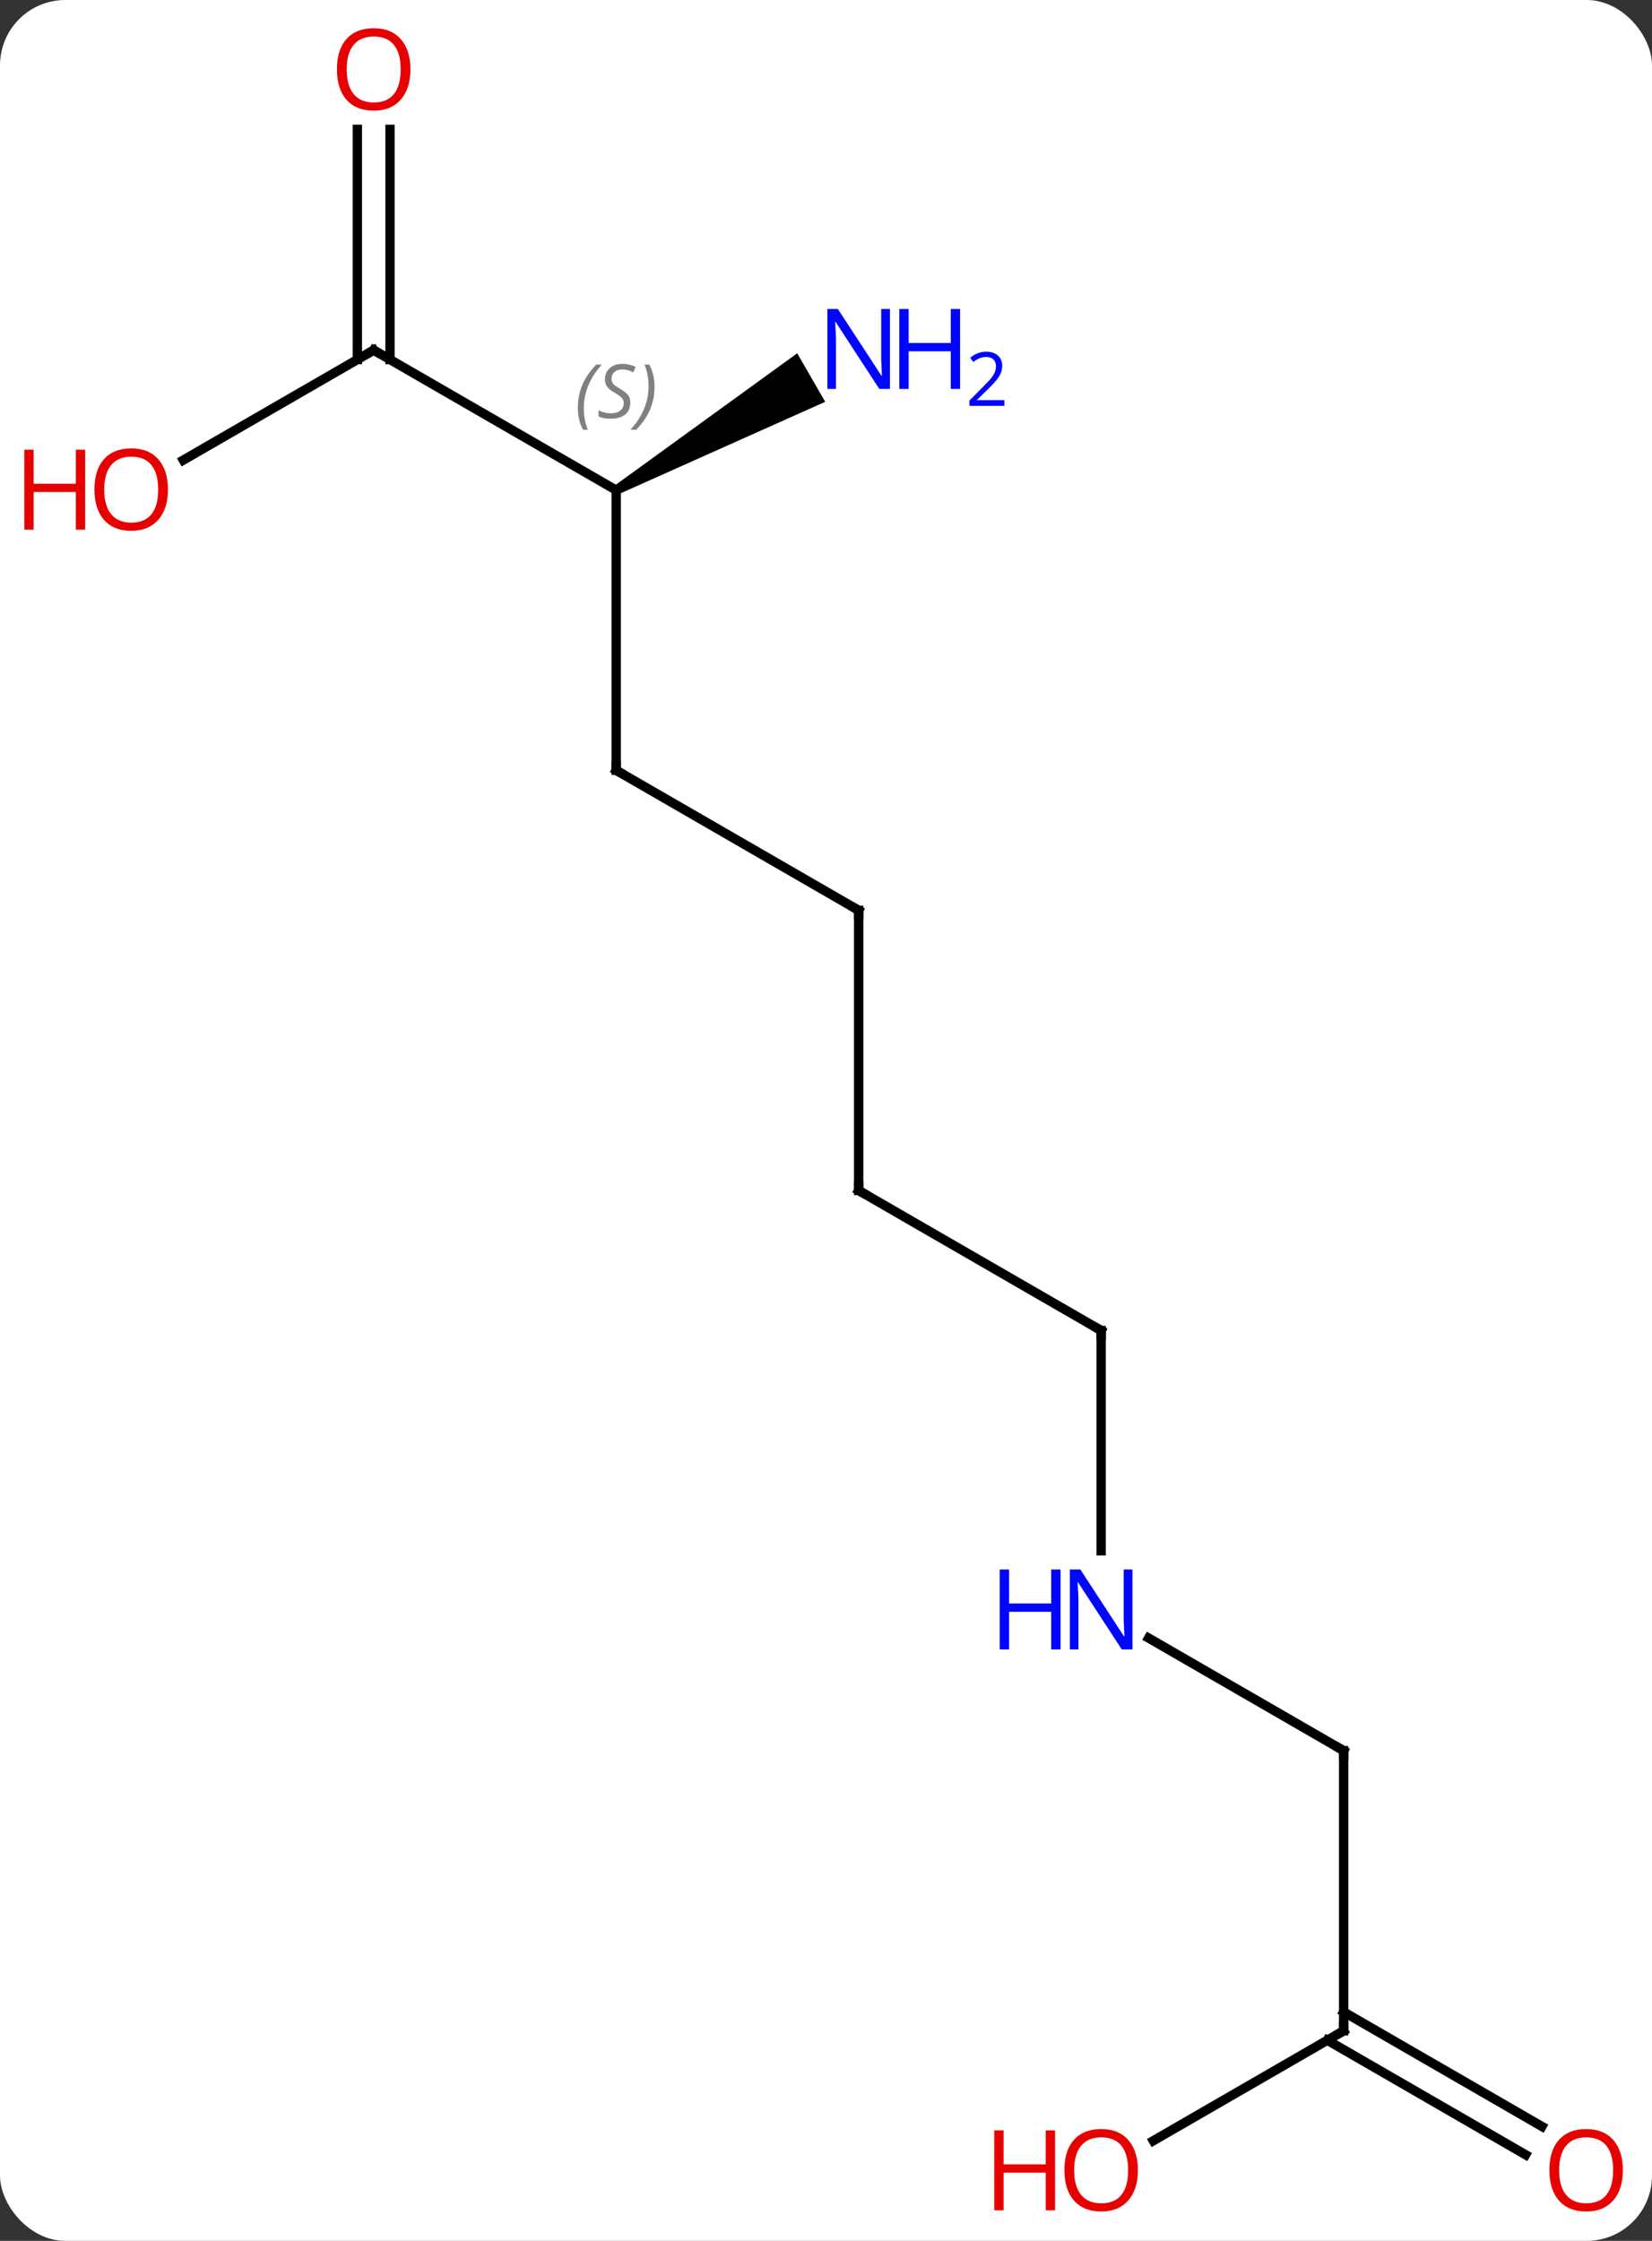<svg width="177" viewBox="0 0 177 240" style="fill-opacity:1; color-rendering:auto; color-interpolation:auto; text-rendering:auto; stroke:black; stroke-linecap:square; stroke-miterlimit:10; shape-rendering:auto; stroke-opacity:1; fill:black; stroke-dasharray:none; font-weight:normal; stroke-width:1; font-family:'Open Sans'; font-style:normal; stroke-linejoin:miter; font-size:12; stroke-dashoffset:0; image-rendering:auto;" height="240" class="cas-substance-image" xmlns:xlink="http://www.w3.org/1999/xlink" xmlns="http://www.w3.org/2000/svg"><rect x="0" y="0" width="177" height="240" fill="#333333" stroke="none"/><svg class="cas-substance-single-component"><rect y="0" x="0" width="177" stroke="none" ry="7" rx="7" height="240" fill="white" class="cas-substance-group"/><svg y="0" x="0" width="177" viewBox="0 0 177 240" style="fill:black;" height="240" class="cas-substance-single-component-image"><svg><g><g transform="translate(92,120)" style="text-rendering:geometricPrecision; color-rendering:optimizeQuality; color-interpolation:linearRGB; stroke-linecap:butt; image-rendering:optimizeQuality;"><line y2="-67.5" y1="-37.5" x2="-25.98" x1="-25.98" style="fill:none;"/><line y2="-22.5" y1="-37.5" x2="0" x1="-25.98" style="fill:none;"/><line y2="-82.5" y1="-67.5" x2="-51.963" x1="-25.98" style="fill:none;"/><path style="stroke:none;" d="M-25.73 -67.067 L-26.23 -67.933 L-6.584 -82.163 L-3.584 -76.967 Z"/><line y2="7.5" y1="-22.5" x2="0" x1="0" style="fill:none;"/><line y2="-70.726" y1="-82.5" x2="-72.356" x1="-51.963" style="fill:none;"/><line y2="-106.148" y1="-81.49" x2="-50.213" x1="-50.213" style="fill:none;"/><line y2="-106.148" y1="-81.49" x2="-53.713" x1="-53.713" style="fill:none;"/><line y2="22.5" y1="7.5" x2="25.98" x1="0" style="fill:none;"/><line y2="46.094" y1="22.5" x2="25.98" x1="25.98" style="fill:none;"/><line y2="67.5" y1="55.435" x2="51.963" x1="31.064" style="fill:none;"/><line y2="97.5" y1="67.5" x2="51.963" x1="51.963" style="fill:none;"/><line y2="109.274" y1="97.5" x2="31.568" x1="51.963" style="fill:none;"/><line y2="110.774" y1="98.51" x2="71.454" x1="50.213" style="fill:none;"/><line y2="107.743" y1="95.479" x2="73.204" x1="51.963" style="fill:none;"/><path style="fill:none; stroke-miterlimit:5;" d="M-25.98 -38 L-25.98 -37.5 L-25.547 -37.25"/></g><g transform="translate(92,120)" style="stroke-linecap:butt; font-size:8.4px; fill:gray; text-rendering:geometricPrecision; image-rendering:optimizeQuality; color-rendering:optimizeQuality; font-family:'Open Sans'; font-style:italic; stroke:gray; color-interpolation:linearRGB; stroke-miterlimit:5;"><path style="stroke:none;" d="M-30.089 -76.297 Q-30.089 -77.625 -29.62 -78.75 Q-29.151 -79.875 -28.12 -80.953 L-27.511 -80.953 Q-28.479 -79.891 -28.964 -78.719 Q-29.448 -77.547 -29.448 -76.312 Q-29.448 -74.984 -29.011 -73.969 L-29.526 -73.969 Q-30.089 -75 -30.089 -76.297 ZM-24.466 -76.891 Q-24.466 -76.062 -25.013 -75.609 Q-25.56 -75.156 -26.56 -75.156 Q-26.966 -75.156 -27.279 -75.211 Q-27.591 -75.266 -27.872 -75.406 L-27.872 -76.062 Q-27.247 -75.734 -26.544 -75.734 Q-25.919 -75.734 -25.544 -76.031 Q-25.169 -76.328 -25.169 -76.844 Q-25.169 -77.156 -25.372 -77.383 Q-25.576 -77.609 -26.138 -77.938 Q-26.732 -78.266 -26.958 -78.594 Q-27.185 -78.922 -27.185 -79.375 Q-27.185 -80.109 -26.669 -80.57 Q-26.154 -81.031 -25.31 -81.031 Q-24.935 -81.031 -24.599 -80.953 Q-24.263 -80.875 -23.888 -80.703 L-24.154 -80.109 Q-24.404 -80.266 -24.724 -80.352 Q-25.044 -80.438 -25.31 -80.438 Q-25.841 -80.438 -26.162 -80.164 Q-26.482 -79.891 -26.482 -79.422 Q-26.482 -79.219 -26.412 -79.07 Q-26.341 -78.922 -26.201 -78.789 Q-26.06 -78.656 -25.638 -78.406 Q-25.076 -78.062 -24.872 -77.867 Q-24.669 -77.672 -24.568 -77.438 Q-24.466 -77.203 -24.466 -76.891 ZM-21.872 -78.609 Q-21.872 -77.281 -22.348 -76.148 Q-22.825 -75.016 -23.84 -73.969 L-24.45 -73.969 Q-22.512 -76.125 -22.512 -78.609 Q-22.512 -79.938 -22.95 -80.953 L-22.434 -80.953 Q-21.872 -79.891 -21.872 -78.609 Z"/><path style="fill:none; stroke:black;" d="M-0.433 -22.75 L0 -22.5 L-0 -22"/><path style="fill:none; stroke:black;" d="M-51.53 -82.25 L-51.963 -82.5 L-52.396 -82.25"/></g><g transform="translate(92,120)" style="stroke-linecap:butt; fill:rgb(0,5,255); text-rendering:geometricPrecision; color-rendering:optimizeQuality; image-rendering:optimizeQuality; font-family:'Open Sans'; stroke:rgb(0,5,255); color-interpolation:linearRGB; stroke-miterlimit:5;"><path style="stroke:none;" d="M3.352 -78.344 L2.211 -78.344 L-2.477 -85.531 L-2.523 -85.531 Q-2.43 -84.266 -2.43 -83.219 L-2.43 -78.344 L-3.352 -78.344 L-3.352 -86.906 L-2.227 -86.906 L2.445 -79.75 L2.492 -79.75 Q2.492 -79.906 2.445 -80.766 Q2.398 -81.625 2.414 -82 L2.414 -86.906 L3.352 -86.906 L3.352 -78.344 Z"/><path style="stroke:none;" d="M10.867 -78.344 L9.867 -78.344 L9.867 -82.375 L5.352 -82.375 L5.352 -78.344 L4.352 -78.344 L4.352 -86.906 L5.352 -86.906 L5.352 -83.266 L9.867 -83.266 L9.867 -86.906 L10.867 -86.906 L10.867 -78.344 Z"/><path style="stroke:none;" d="M15.617 -76.534 L11.867 -76.534 L11.867 -77.097 L13.367 -78.612 Q14.055 -79.3 14.273 -79.597 Q14.492 -79.894 14.602 -80.175 Q14.711 -80.456 14.711 -80.784 Q14.711 -81.237 14.438 -81.503 Q14.164 -81.769 13.664 -81.769 Q13.32 -81.769 13 -81.652 Q12.68 -81.534 12.289 -81.237 L11.945 -81.675 Q12.727 -82.331 13.664 -82.331 Q14.461 -82.331 14.922 -81.917 Q15.383 -81.503 15.383 -80.816 Q15.383 -80.269 15.078 -79.737 Q14.773 -79.206 13.93 -78.394 L12.68 -77.175 L12.68 -77.144 L15.617 -77.144 L15.617 -76.534 Z"/><path style="fill:none; stroke:black;" d="M0 7 L0 7.5 L0.433 7.75"/><path style="fill:rgb(230,0,0); stroke:none;" d="M-74.005 -67.57 Q-74.005 -65.508 -75.045 -64.328 Q-76.084 -63.148 -77.927 -63.148 Q-79.818 -63.148 -80.849 -64.312 Q-81.88 -65.477 -81.88 -67.586 Q-81.88 -69.68 -80.849 -70.828 Q-79.818 -71.977 -77.927 -71.977 Q-76.068 -71.977 -75.037 -70.805 Q-74.005 -69.633 -74.005 -67.57 ZM-80.834 -67.57 Q-80.834 -65.836 -80.091 -64.93 Q-79.349 -64.023 -77.927 -64.023 Q-76.505 -64.023 -75.779 -64.922 Q-75.052 -65.82 -75.052 -67.57 Q-75.052 -69.305 -75.779 -70.195 Q-76.505 -71.086 -77.927 -71.086 Q-79.349 -71.086 -80.091 -70.188 Q-80.834 -69.289 -80.834 -67.57 Z"/><path style="fill:rgb(230,0,0); stroke:none;" d="M-82.88 -63.273 L-83.88 -63.273 L-83.88 -67.305 L-88.396 -67.305 L-88.396 -63.273 L-89.396 -63.273 L-89.396 -71.836 L-88.396 -71.836 L-88.396 -68.195 L-83.88 -68.195 L-83.88 -71.836 L-82.88 -71.836 L-82.88 -63.273 Z"/><path style="fill:rgb(230,0,0); stroke:none;" d="M-48.026 -112.57 Q-48.026 -110.508 -49.065 -109.328 Q-50.104 -108.148 -51.947 -108.148 Q-53.838 -108.148 -54.869 -109.312 Q-55.901 -110.477 -55.901 -112.586 Q-55.901 -114.68 -54.869 -115.828 Q-53.838 -116.977 -51.947 -116.977 Q-50.088 -116.977 -49.057 -115.805 Q-48.026 -114.633 -48.026 -112.57 ZM-54.854 -112.57 Q-54.854 -110.836 -54.111 -109.93 Q-53.369 -109.023 -51.947 -109.023 Q-50.526 -109.023 -49.799 -109.922 Q-49.072 -110.82 -49.072 -112.57 Q-49.072 -114.305 -49.799 -115.195 Q-50.526 -116.086 -51.947 -116.086 Q-53.369 -116.086 -54.111 -115.188 Q-54.854 -114.289 -54.854 -112.57 Z"/><path style="fill:none; stroke:black;" d="M25.547 22.25 L25.98 22.5 L25.98 23"/><path style="stroke:none;" d="M29.332 56.656 L28.191 56.656 L23.503 49.469 L23.457 49.469 Q23.55 50.734 23.55 51.781 L23.55 56.656 L22.628 56.656 L22.628 48.094 L23.753 48.094 L28.425 55.25 L28.472 55.25 Q28.472 55.094 28.425 54.234 Q28.378 53.375 28.394 53 L28.394 48.094 L29.332 48.094 L29.332 56.656 Z"/><path style="stroke:none;" d="M21.628 56.656 L20.628 56.656 L20.628 52.625 L16.113 52.625 L16.113 56.656 L15.113 56.656 L15.113 48.094 L16.113 48.094 L16.113 51.734 L20.628 51.734 L20.628 48.094 L21.628 48.094 L21.628 56.656 Z"/><path style="fill:none; stroke:black;" d="M51.53 67.25 L51.963 67.5 L51.963 68"/><path style="fill:none; stroke:black;" d="M51.963 97 L51.963 97.5 L51.53 97.75"/><path style="fill:rgb(230,0,0); stroke:none;" d="M29.918 112.43 Q29.918 114.492 28.878 115.672 Q27.839 116.852 25.996 116.852 Q24.105 116.852 23.074 115.688 Q22.043 114.523 22.043 112.414 Q22.043 110.32 23.074 109.172 Q24.105 108.023 25.996 108.023 Q27.855 108.023 28.886 109.195 Q29.918 110.367 29.918 112.43 ZM23.089 112.43 Q23.089 114.164 23.832 115.07 Q24.574 115.977 25.996 115.977 Q27.418 115.977 28.144 115.078 Q28.871 114.18 28.871 112.43 Q28.871 110.695 28.144 109.805 Q27.418 108.914 25.996 108.914 Q24.574 108.914 23.832 109.812 Q23.089 110.711 23.089 112.43 Z"/><path style="fill:rgb(230,0,0); stroke:none;" d="M21.043 116.727 L20.043 116.727 L20.043 112.695 L15.527 112.695 L15.527 116.727 L14.527 116.727 L14.527 108.164 L15.527 108.164 L15.527 111.805 L20.043 111.805 L20.043 108.164 L21.043 108.164 L21.043 116.727 Z"/><path style="fill:rgb(230,0,0); stroke:none;" d="M81.88 112.43 Q81.88 114.492 80.841 115.672 Q79.802 116.852 77.959 116.852 Q76.068 116.852 75.037 115.688 Q74.005 114.523 74.005 112.414 Q74.005 110.32 75.037 109.172 Q76.068 108.023 77.959 108.023 Q79.818 108.023 80.849 109.195 Q81.88 110.367 81.88 112.43 ZM75.052 112.43 Q75.052 114.164 75.795 115.07 Q76.537 115.977 77.959 115.977 Q79.38 115.977 80.107 115.078 Q80.834 114.18 80.834 112.43 Q80.834 110.695 80.107 109.805 Q79.38 108.914 77.959 108.914 Q76.537 108.914 75.795 109.812 Q75.052 110.711 75.052 112.43 Z"/></g></g></svg></svg></svg></svg>
